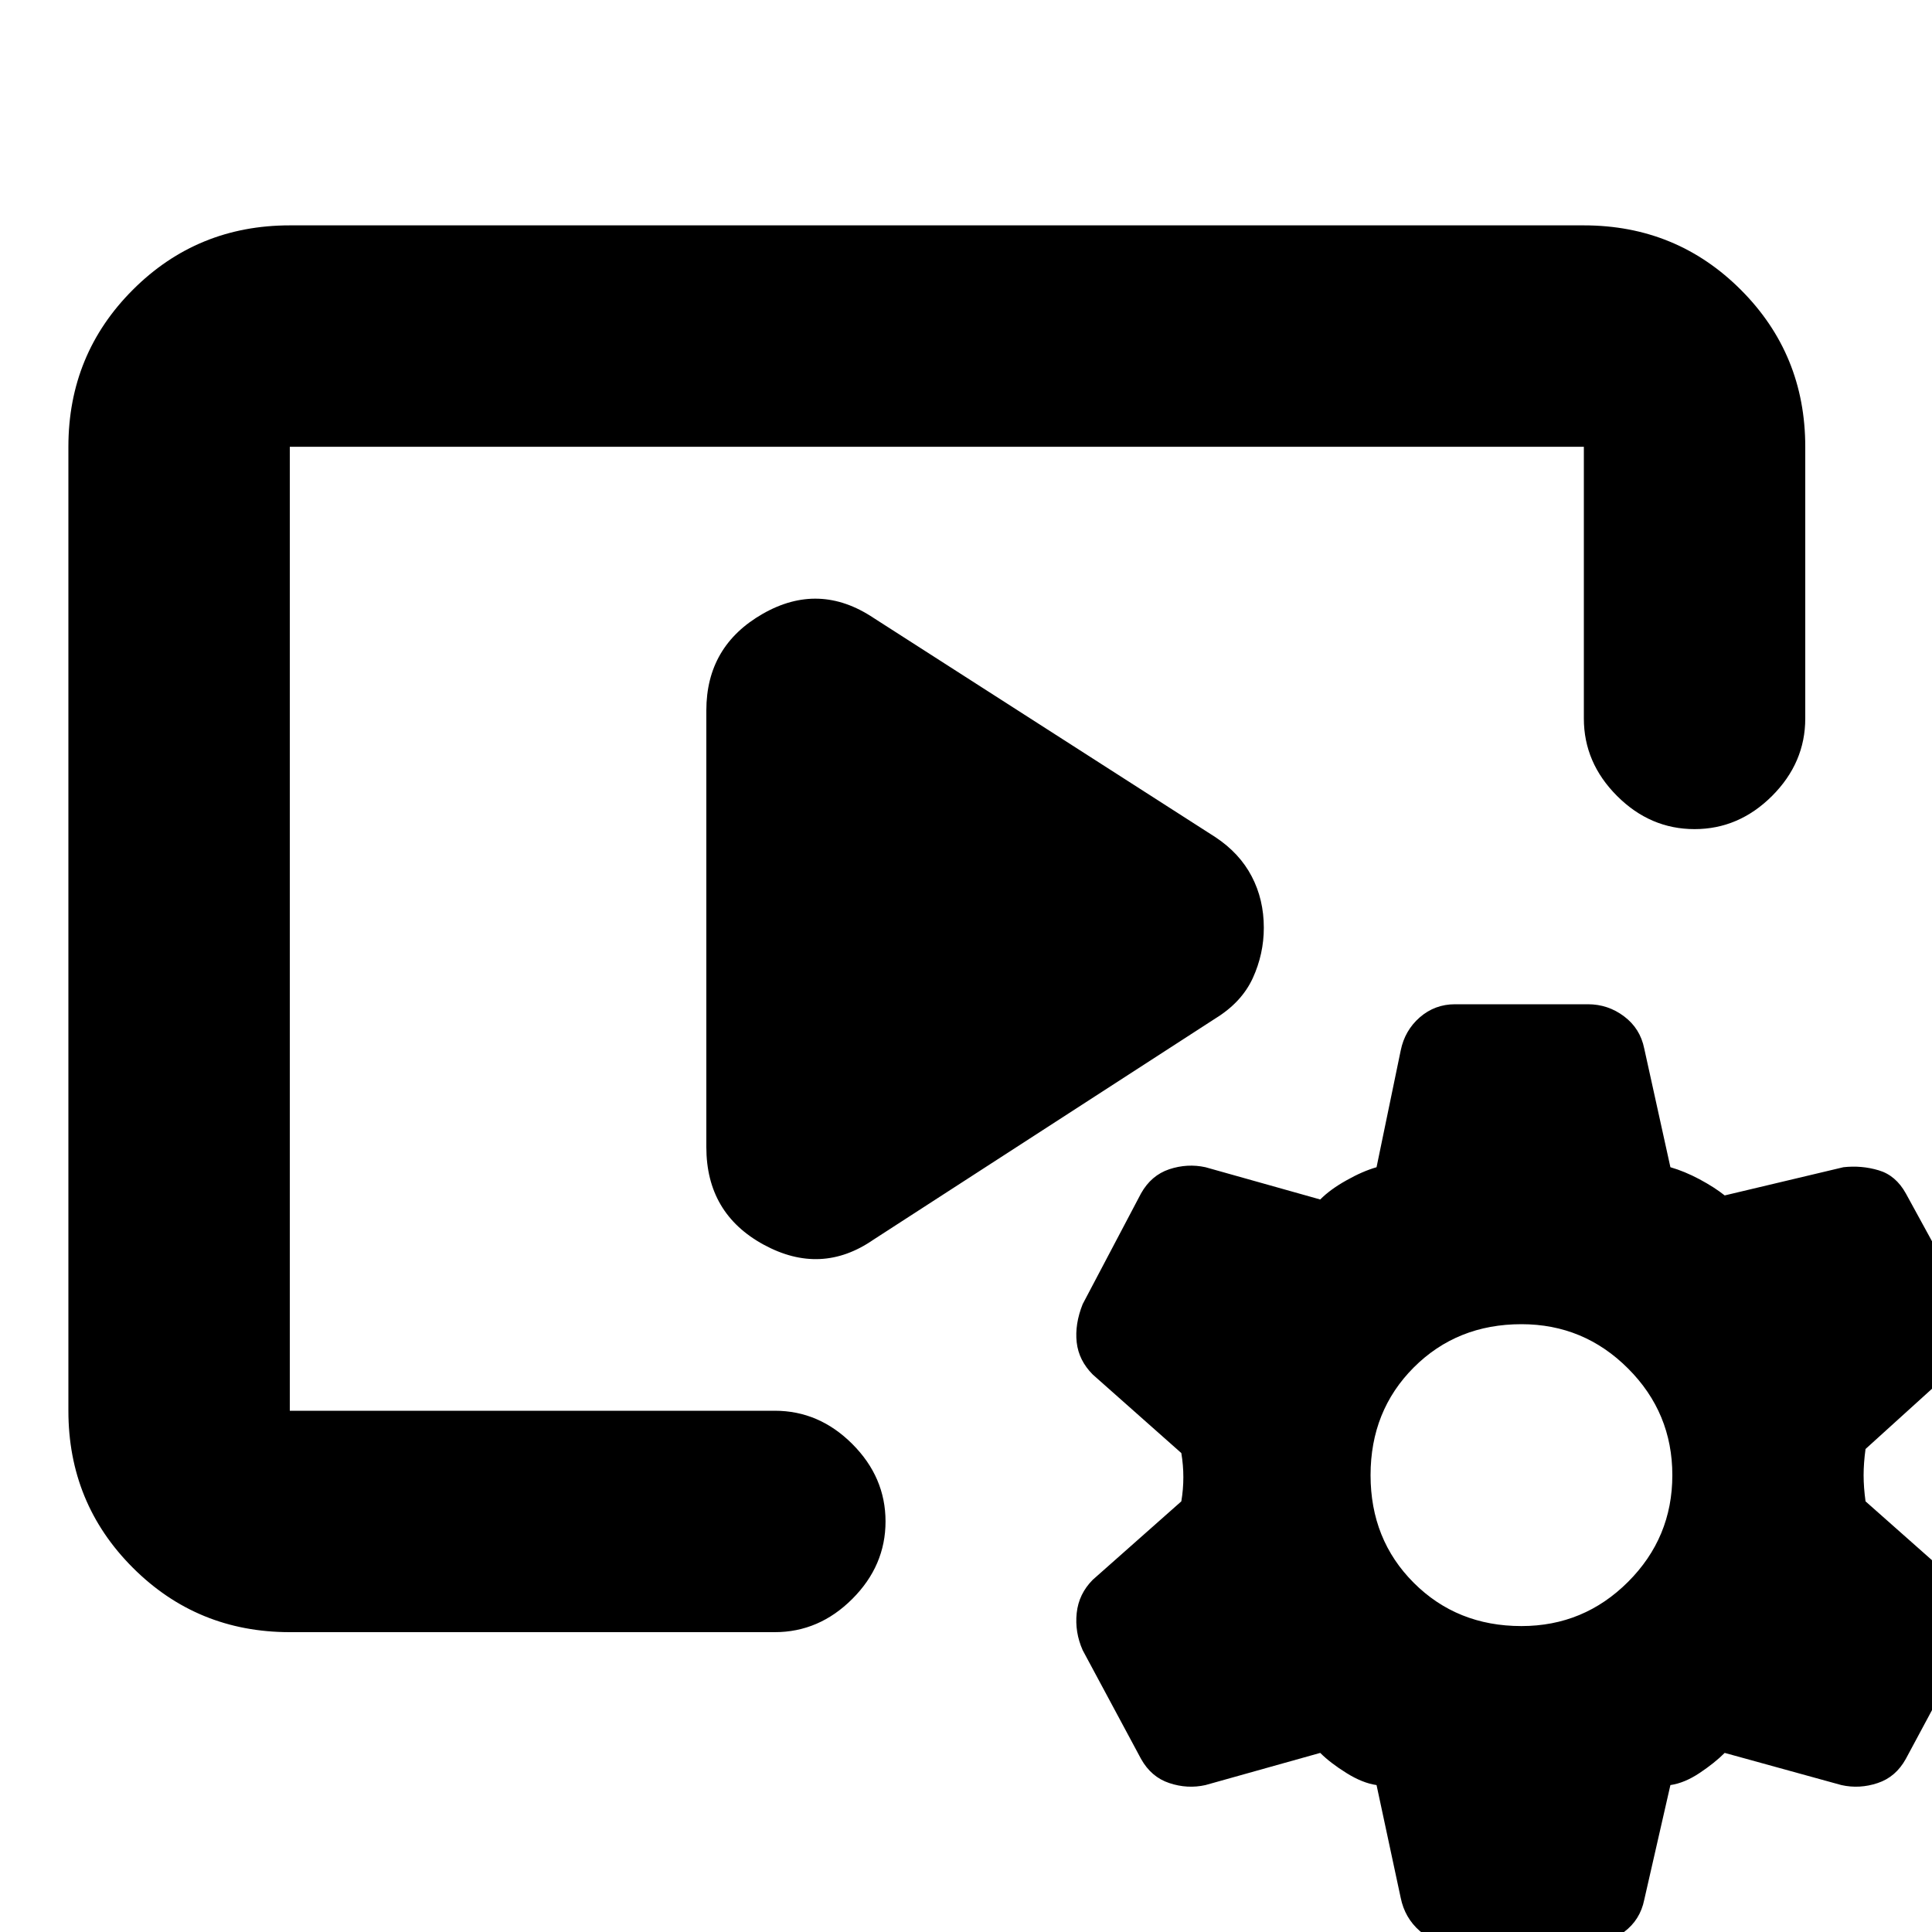 <svg xmlns="http://www.w3.org/2000/svg" height="20" width="20"><path d="M3 16.896q-.958 0-1.625-.667t-.667-1.625V4.625q0-.958.667-1.625T3 2.333h13.396q.958 0 1.625.667t.667 1.625v2.813q0 .458-.344.802-.344.343-.802.343-.459 0-.802-.343-.344-.344-.344-.802V4.625H3v9.979h5.021q.458 0 .802.344.344.344.344.802 0 .458-.344.802-.344.344-.802.344Zm6.042-4.063q-.542.375-1.136.052-.594-.323-.594-1.01V7.354q0-.666.584-1 .583-.333 1.146.042l3.541 2.271q.25.166.375.406.125.239.125.531 0 .271-.114.521-.115.25-.386.417Zm6.02 7.292q-.208 0-.364-.135-.156-.136-.198-.344l-.25-1.167q-.146-.021-.312-.125-.167-.104-.271-.208l-1.188.333q-.187.042-.375-.021-.187-.062-.292-.25l-.604-1.125q-.083-.187-.062-.385.021-.198.166-.344l.917-.812q.021-.125.021-.25t-.021-.25l-.917-.813q-.145-.146-.166-.333-.021-.188.062-.396l.604-1.146q.105-.187.292-.25.188-.062.375-.021l1.188.334q.104-.105.271-.198.166-.094.312-.136l.25-1.208q.042-.208.198-.344.156-.135.364-.135h1.376q.208 0 .374.125.167.125.209.333l.271 1.229q.146.042.302.125.156.084.26.167l1.229-.292q.188-.021.365.032.177.052.281.239l.604 1.104q.084.209.042.396-.042.188-.167.334l-.896.812q-.02.146-.02.271 0 .125.02.271l.917.812q.146.146.177.344.032.198-.073.385l-.604 1.125q-.104.188-.291.25-.188.063-.376.021l-1.208-.333q-.104.104-.26.208-.156.104-.302.125l-.271 1.188q-.042.208-.209.333-.166.125-.374.125Zm.688-3.292q.646 0 1.104-.458.458-.458.458-1.104 0-.646-.458-1.104-.458-.459-1.104-.459-.667 0-1.115.448-.447.448-.447 1.115t.447 1.114q.448.448 1.115.448Z"/></svg>